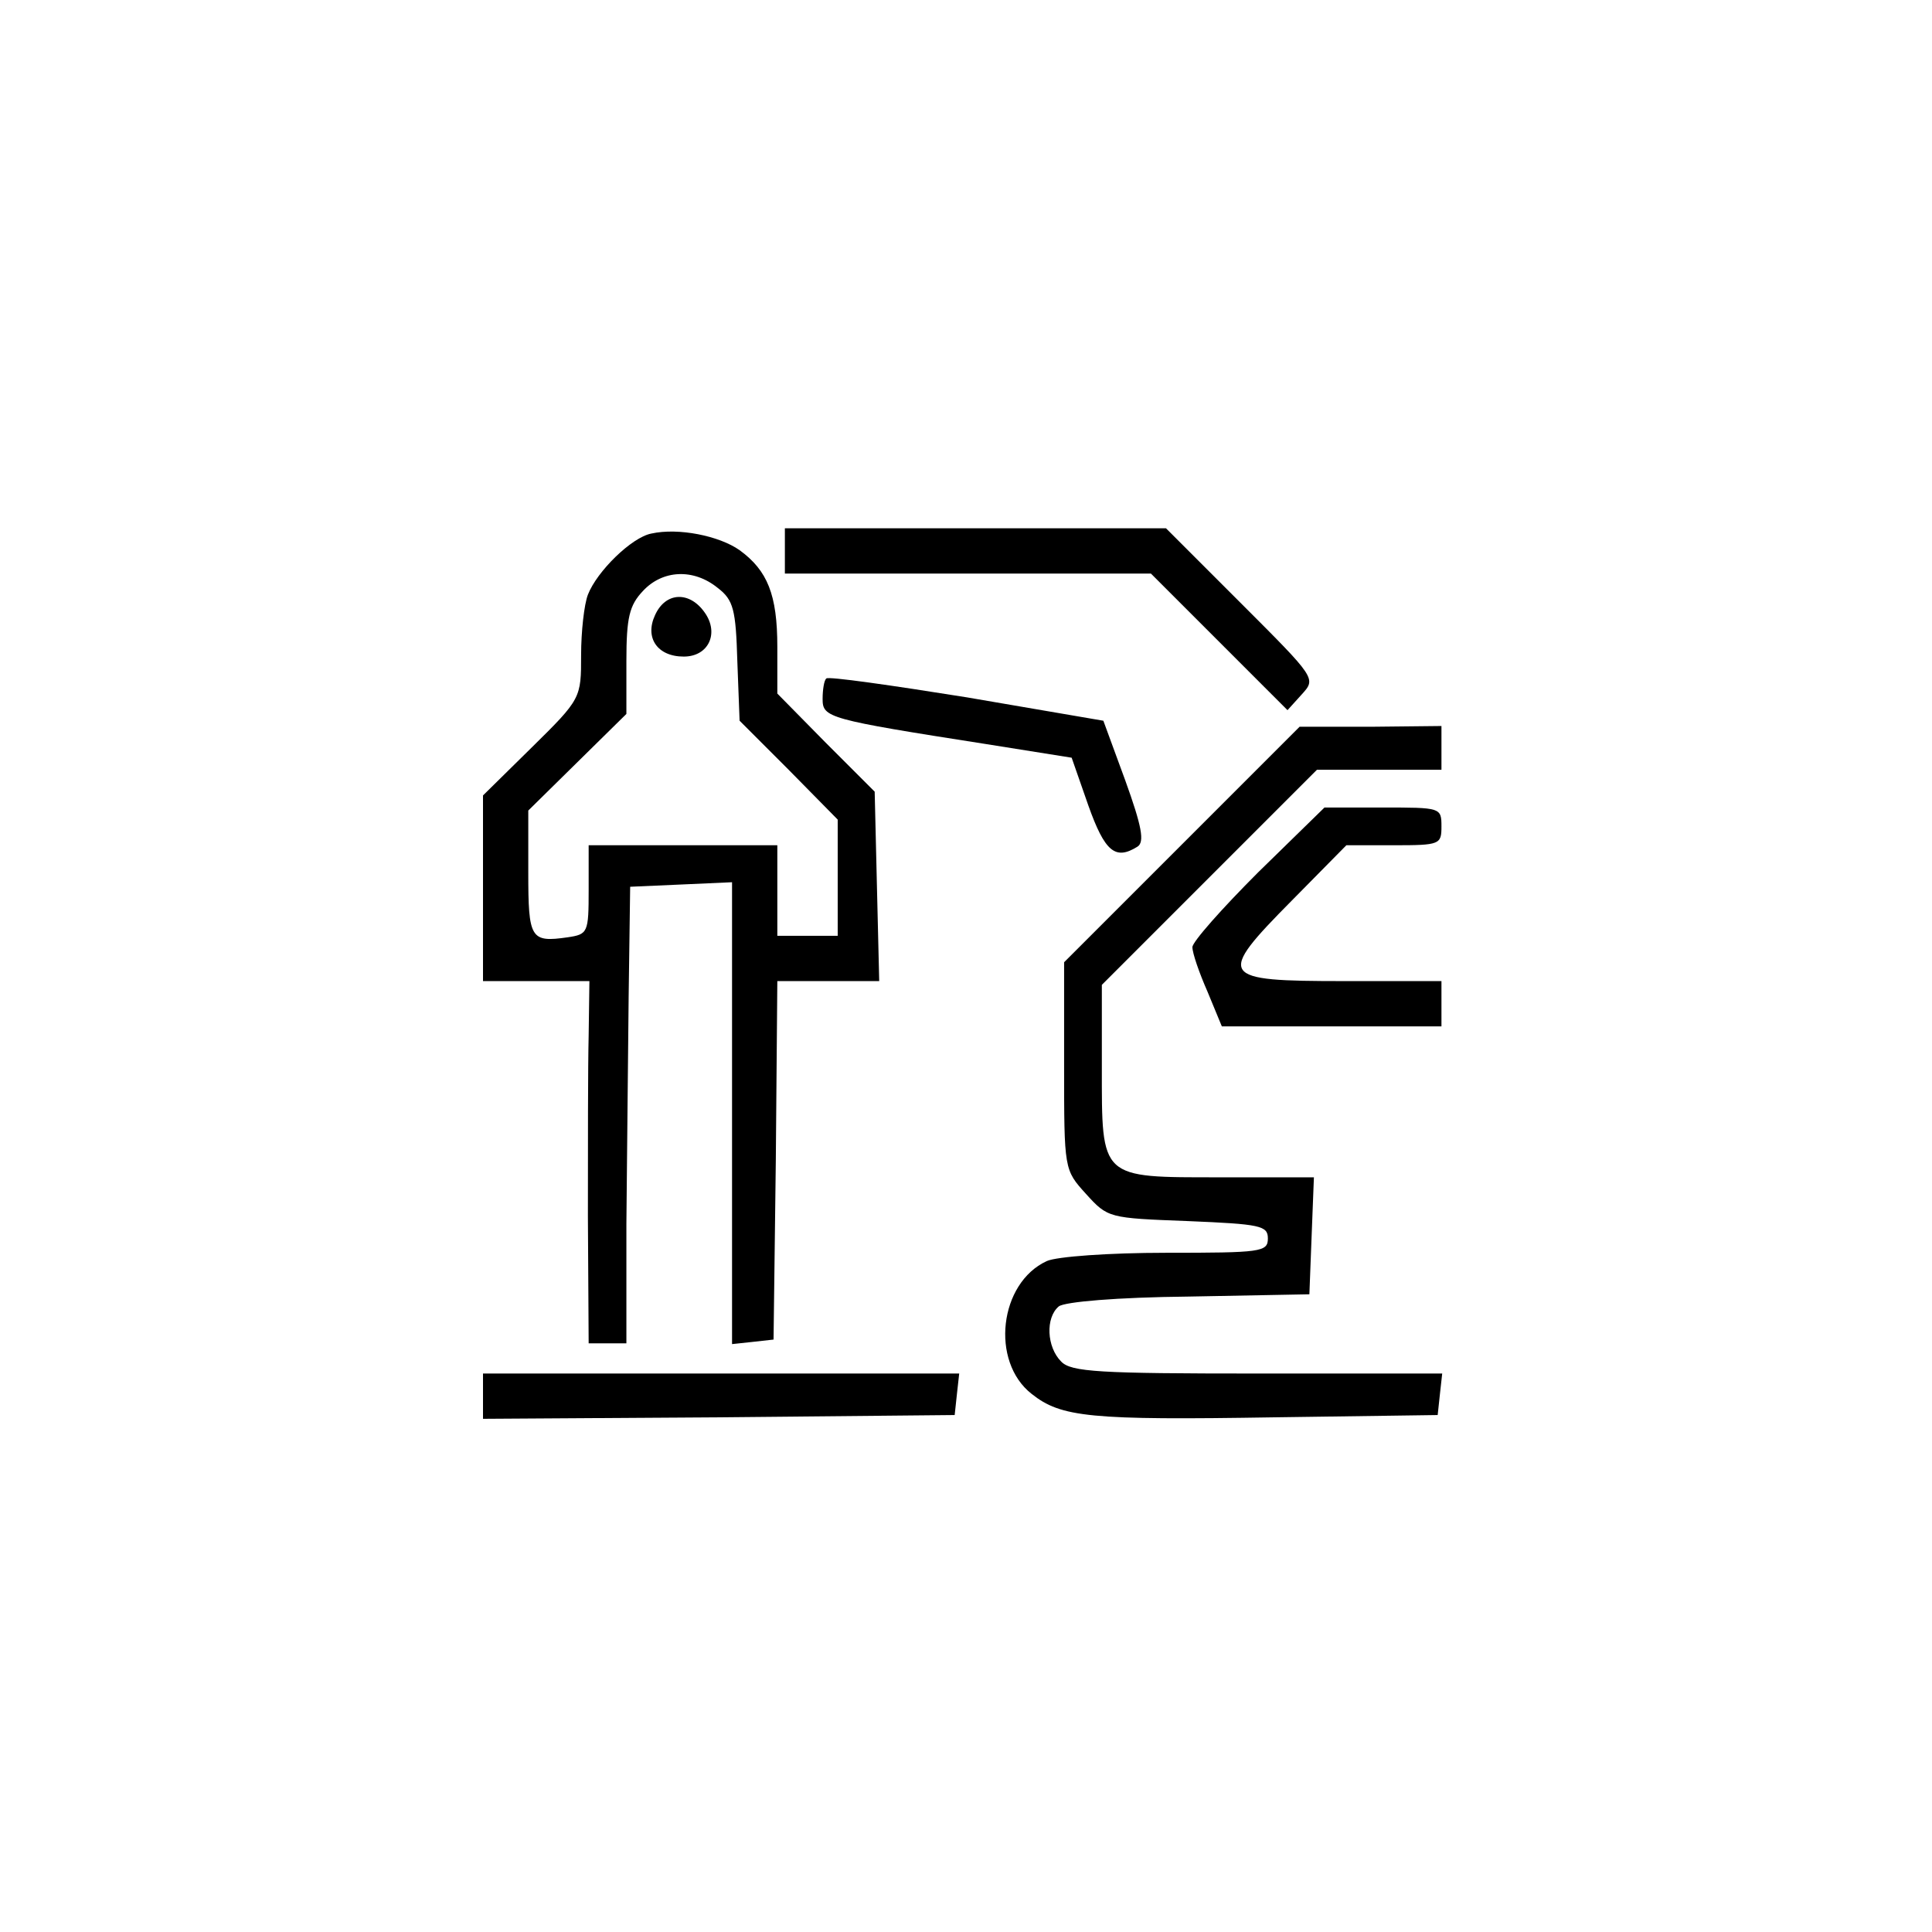 <?xml version="1.0" standalone="no"?>
<!DOCTYPE svg PUBLIC "-//W3C//DTD SVG 20010904//EN"
 "http://www.w3.org/TR/2001/REC-SVG-20010904/DTD/svg10.dtd">
<svg version="1.0" xmlns="http://www.w3.org/2000/svg"
 width="256pt" height="256pt" viewBox="0 0 256 256"
 preserveAspectRatio="xMidYMid meet">

<g transform="translate(0,256) scale(0.1,-0.1)"
fill="#000000" stroke="none">
<path d="M863 1853 c-26 -5 -72 -50 -84 -81 -5 -13 -9 -49 -9 -80 0 -57 0 -58
-65 -122 l-65 -64 0 -123 0 -123 71 0 70 0 -1 -72 c-1 -40 -1 -148 -1 -240 l1
-168 25 0 25 0 0 158 c1 86 2 222 3 302 l2 145 68 3 67 3 0 -306 0 -306 28 3
27 3 3 238 2 237 68 0 67 0 -3 125 -3 126 -65 65 -64 65 0 62 c0 69 -13 101
-50 128 -27 19 -81 30 -117 22z m88 -72 c21 -16 24 -29 26 -97 l3 -79 65 -65
65 -66 0 -77 0 -77 -40 0 -40 0 0 60 0 60 -125 0 -125 0 0 -59 c0 -57 -1 -59
-28 -63 -49 -7 -52 -2 -52 86 l0 82 65 64 65 64 0 70 c0 58 4 74 22 93 26 28
67 30 99 4z"/>
<path d="M868 1745 c-14 -30 3 -55 38 -55 33 0 47 31 28 58 -20 29 -52 28 -66
-3z"/>
<path d="M1040 1830 l0 -30 242 0 243 0 90 -90 91 -91 19 21 c19 21 19 21 -80
120 l-100 100 -252 0 -253 0 0 -30z"/>
<path d="M1095 1661 c-3 -2 -5 -15 -5 -27 0 -25 6 -27 217 -60 l113 -18 22
-63 c22 -62 36 -73 65 -55 10 6 6 27 -16 88 l-29 79 -181 31 c-100 16 -184 28
-186 25z"/>
<path d="M1566 1441 l-156 -156 0 -137 c0 -138 0 -138 29 -170 29 -32 30 -32
135 -36 96 -4 106 -6 106 -23 0 -18 -9 -19 -135 -19 -75 0 -145 -5 -158 -11
-63 -29 -75 -133 -20 -176 39 -31 77 -35 323 -31 l215 3 3 28 3 27 -245 0
c-209 0 -247 2 -260 16 -19 19 -21 58 -3 73 8 6 76 12 173 13 l159 3 3 78 3
77 -124 0 c-160 0 -157 -3 -157 146 l0 109 143 143 142 142 83 0 82 0 0 29 0
29 -94 -1 -94 0 -156 -156z"/>
<path d="M1667 1404 c-48 -48 -87 -92 -87 -99 0 -8 9 -34 20 -59 l19 -46 146
0 145 0 0 30 0 30 -129 0 c-166 0 -170 5 -69 107 l72 73 63 0 c61 0 63 1 63
25 0 25 -1 25 -78 25 l-77 0 -88 -86z"/>
<path d="M640 710 l0 -30 313 2 312 3 3 28 3 27 -315 0 -316 0 0 -30z"/>
</g>
</svg>
